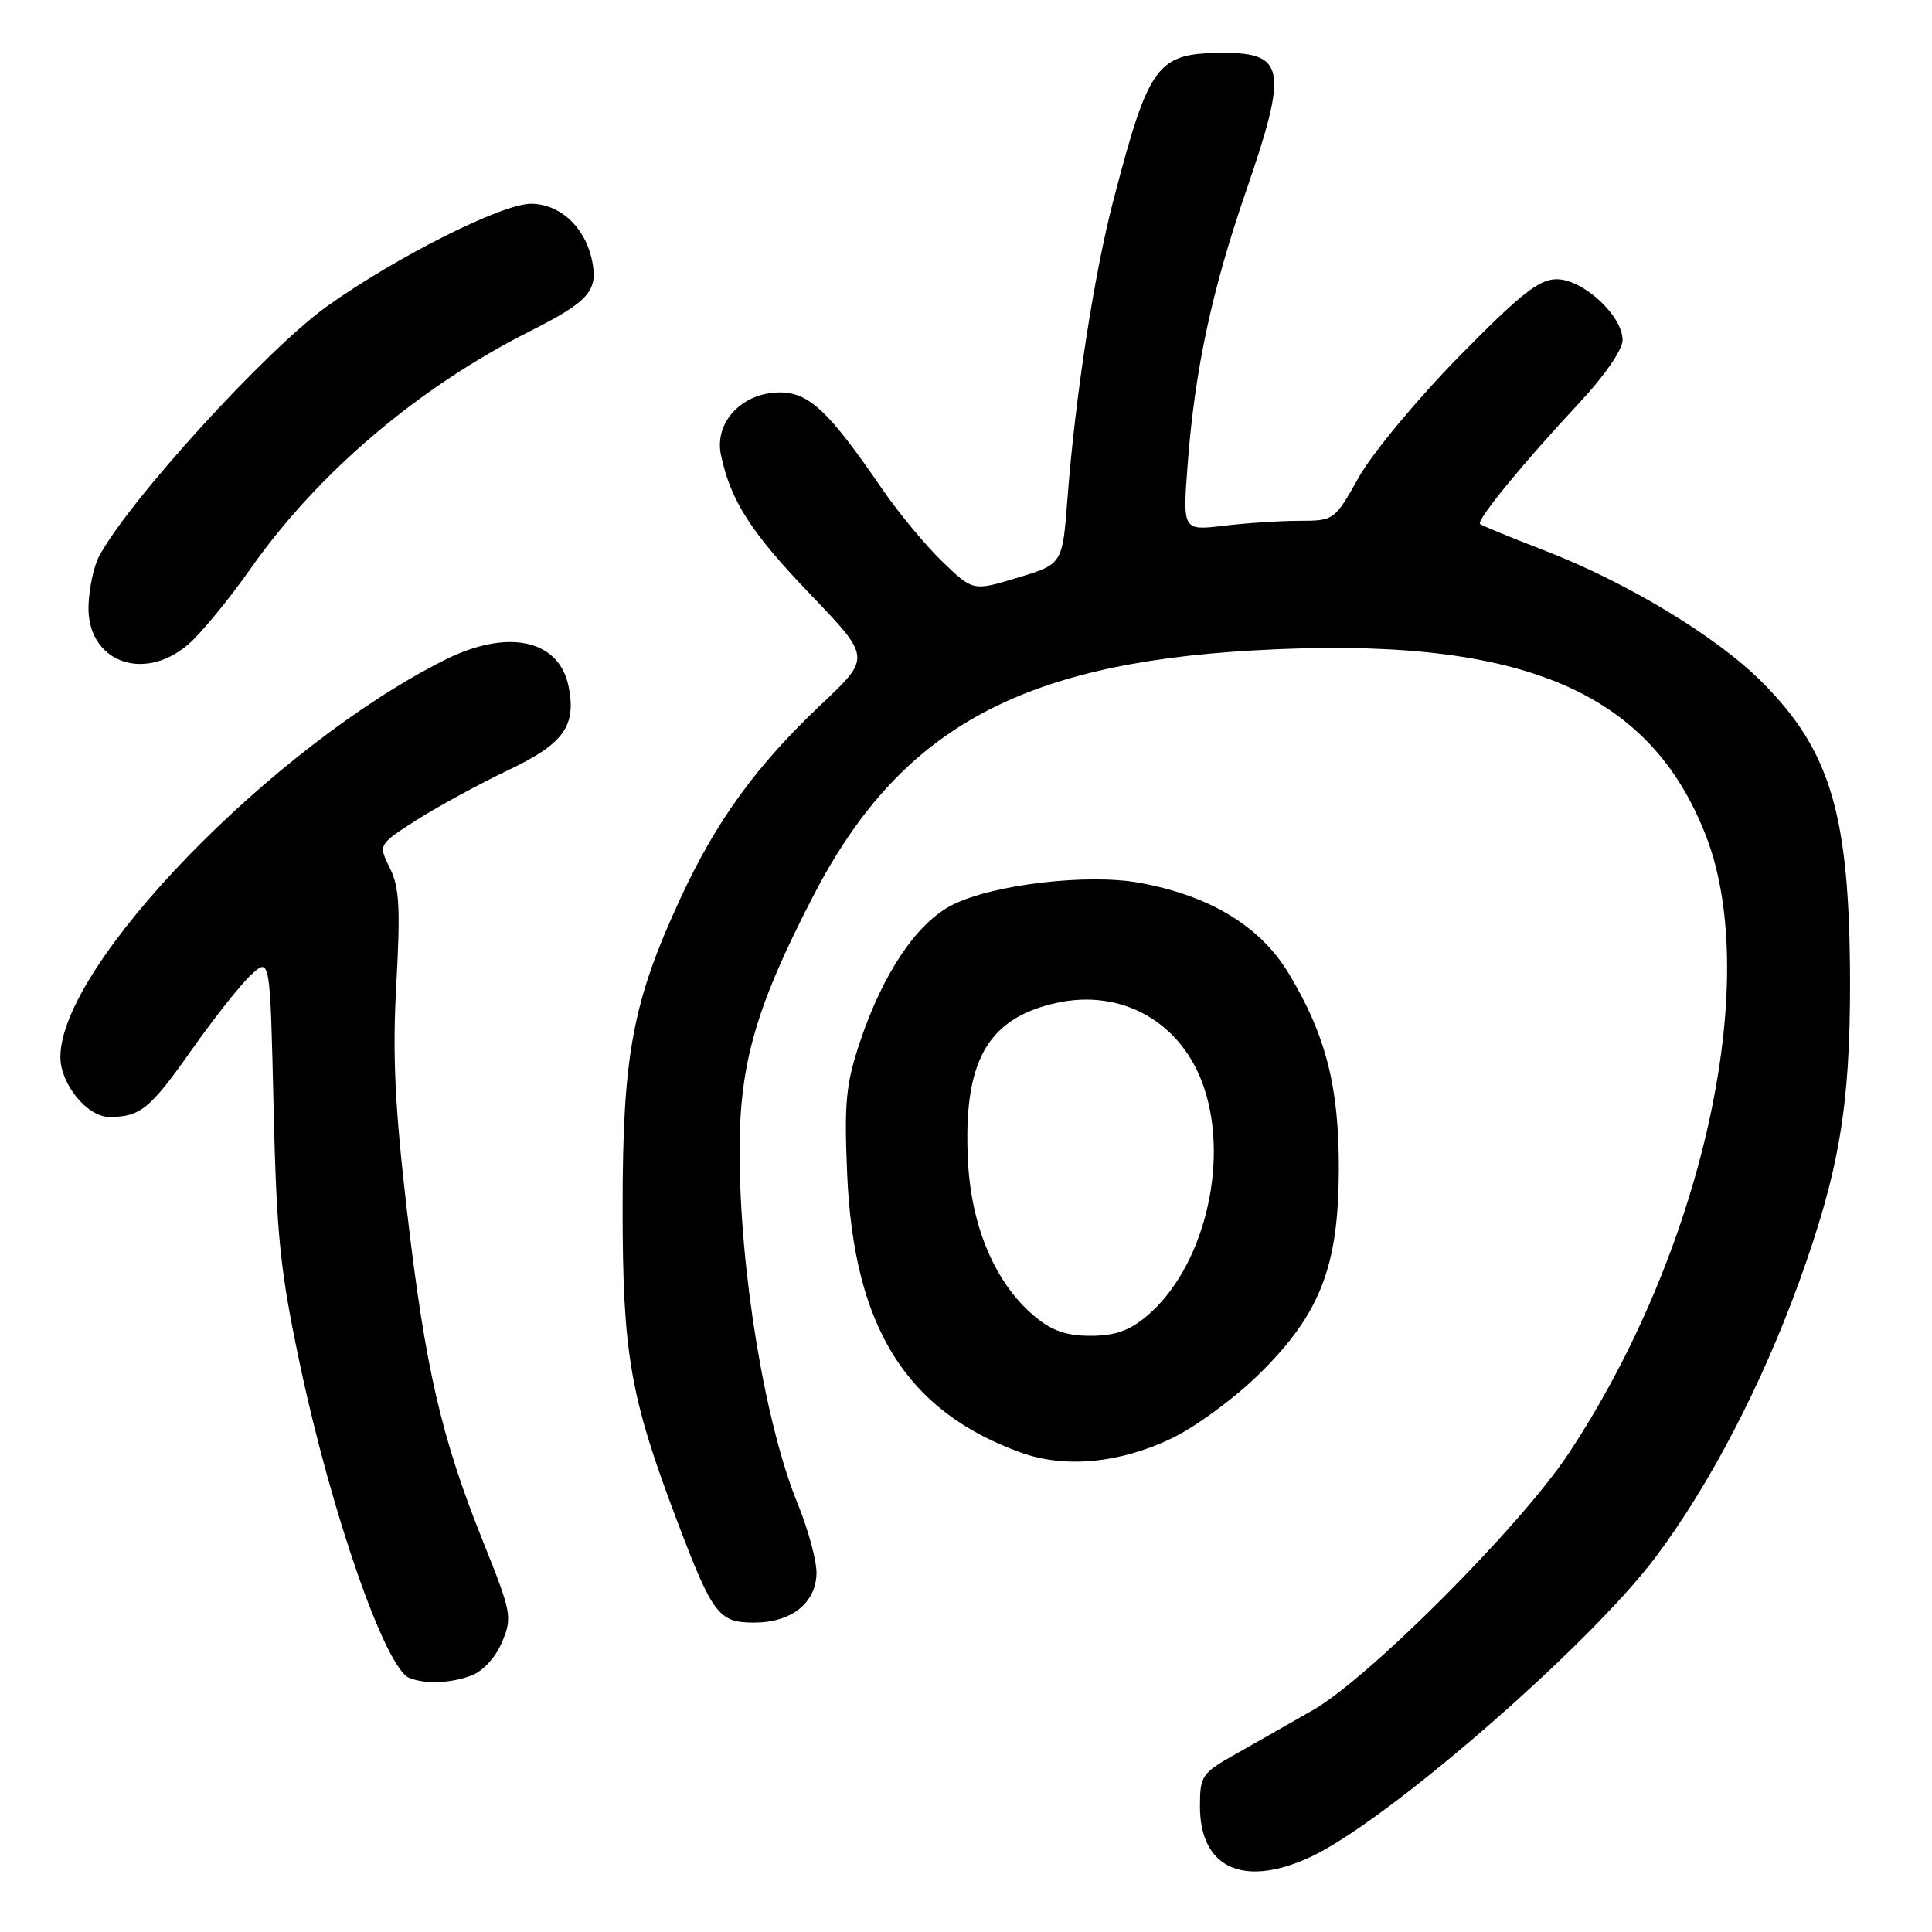 <?xml version="1.0" encoding="UTF-8" standalone="no"?>
<!DOCTYPE svg PUBLIC "-//W3C//DTD SVG 1.1//EN" "http://www.w3.org/Graphics/SVG/1.1/DTD/svg11.dtd" >
<svg xmlns="http://www.w3.org/2000/svg" xmlns:xlink="http://www.w3.org/1999/xlink" version="1.1" viewBox="0 0 256 256">
 <g >
 <path fill="currentColor"
d=" M 173.50 246.13 C 183.52 241.57 210.51 218.14 219.41 206.28 C 226.52 196.81 233.47 183.46 238.43 169.76 C 243.69 155.23 245.16 146.53 245.14 130.17 C 245.10 108.04 242.62 99.56 233.50 90.40 C 227.47 84.34 215.56 77.14 204.50 72.88 C 200.10 71.19 196.32 69.63 196.11 69.43 C 195.60 68.94 201.93 61.23 209.25 53.40 C 212.64 49.77 215.00 46.34 215.00 45.05 C 215.00 41.83 209.76 37.00 206.27 37.00 C 203.93 37.00 201.48 38.94 193.32 47.25 C 187.79 52.89 181.81 60.09 180.04 63.25 C 176.83 68.96 176.78 69.00 172.15 69.01 C 169.59 69.01 165.07 69.31 162.10 69.67 C 156.70 70.31 156.70 70.31 157.38 61.41 C 158.33 48.94 160.58 38.45 165.11 25.32 C 170.67 9.18 170.30 6.99 162.05 7.01 C 153.29 7.04 152.27 8.41 147.54 26.50 C 144.97 36.35 142.46 52.65 141.44 66.12 C 140.78 74.75 140.78 74.75 134.86 76.54 C 128.93 78.34 128.93 78.34 124.87 74.42 C 122.63 72.26 119.02 67.90 116.84 64.72 C 109.83 54.49 107.20 52.00 103.35 52.00 C 98.34 52.00 94.62 55.94 95.53 60.28 C 96.82 66.38 99.48 70.52 107.43 78.81 C 115.40 87.13 115.40 87.13 108.84 93.31 C 100.21 101.47 94.91 108.76 90.15 119.06 C 83.81 132.76 82.50 139.79 82.50 160.00 C 82.50 179.40 83.48 185.07 89.71 201.50 C 94.42 213.94 95.22 215.00 99.91 215.00 C 104.84 215.00 108.10 212.44 108.19 208.49 C 108.23 206.85 107.10 202.68 105.69 199.23 C 101.35 188.64 98.00 168.27 98.00 152.53 C 98.00 140.91 100.16 133.42 107.74 118.76 C 119.10 96.79 134.84 87.98 165.95 86.19 C 201.21 84.15 218.64 91.32 226.12 110.95 C 233.49 130.29 225.47 166.06 207.78 192.70 C 201.41 202.28 181.37 222.38 173.95 226.61 C 170.95 228.33 166.36 230.93 163.75 232.41 C 159.24 234.95 159.00 235.30 159.00 239.35 C 159.00 247.48 164.69 250.15 173.50 246.13 Z  M 62.48 222.01 C 64.01 221.42 65.69 219.59 66.53 217.57 C 67.90 214.29 67.79 213.68 63.99 204.22 C 58.45 190.40 56.35 181.29 53.93 160.50 C 52.31 146.55 51.99 139.75 52.52 130.30 C 53.07 120.31 52.92 117.54 51.65 115.00 C 50.11 111.91 50.11 111.91 55.30 108.60 C 58.16 106.79 63.56 103.85 67.30 102.07 C 74.69 98.57 76.39 96.21 75.34 90.96 C 74.09 84.72 67.26 83.26 58.92 87.45 C 36.01 98.95 8.00 127.90 8.00 140.06 C 8.00 143.64 11.56 148.00 14.49 148.00 C 18.59 148.00 19.86 146.97 25.37 139.15 C 28.33 134.94 31.89 130.45 33.27 129.17 C 35.79 126.85 35.79 126.85 36.25 146.67 C 36.65 163.89 37.12 168.41 39.79 181.00 C 43.97 200.71 51.08 221.06 54.23 222.33 C 56.36 223.19 59.73 223.05 62.48 222.01 Z  M 155.22 190.61 C 158.37 189.11 163.61 185.26 166.86 182.06 C 174.92 174.12 177.37 167.86 177.40 155.00 C 177.44 144.03 175.70 137.20 170.79 129.03 C 167.02 122.76 160.41 118.72 151.07 116.99 C 144.17 115.71 131.48 117.20 126.16 119.92 C 121.48 122.31 117.02 128.92 113.97 138.00 C 112.09 143.59 111.85 146.04 112.25 155.50 C 113.11 175.81 120.03 186.94 135.23 192.46 C 141.05 194.58 148.32 193.90 155.22 190.61 Z  M 24.87 85.45 C 26.54 84.05 30.33 79.44 33.31 75.20 C 42.14 62.65 55.49 51.31 70.12 43.94 C 78.19 39.88 79.38 38.47 78.37 34.17 C 77.37 29.93 74.09 27.00 70.35 27.00 C 66.50 27.00 52.51 34.04 43.34 40.58 C 35.31 46.31 16.91 66.51 13.09 73.79 C 12.43 75.04 11.82 77.91 11.73 80.15 C 11.43 87.54 18.84 90.53 24.87 85.45 Z  M 137.03 174.37 C 131.92 170.07 128.73 162.65 128.27 154.00 C 127.57 140.74 130.75 134.97 139.90 132.91 C 148.70 130.93 156.68 135.50 159.56 144.17 C 162.91 154.26 159.43 168.09 151.97 174.37 C 149.65 176.33 147.73 177.00 144.50 177.00 C 141.27 177.00 139.35 176.33 137.03 174.37 Z "/>
</g>
</svg>